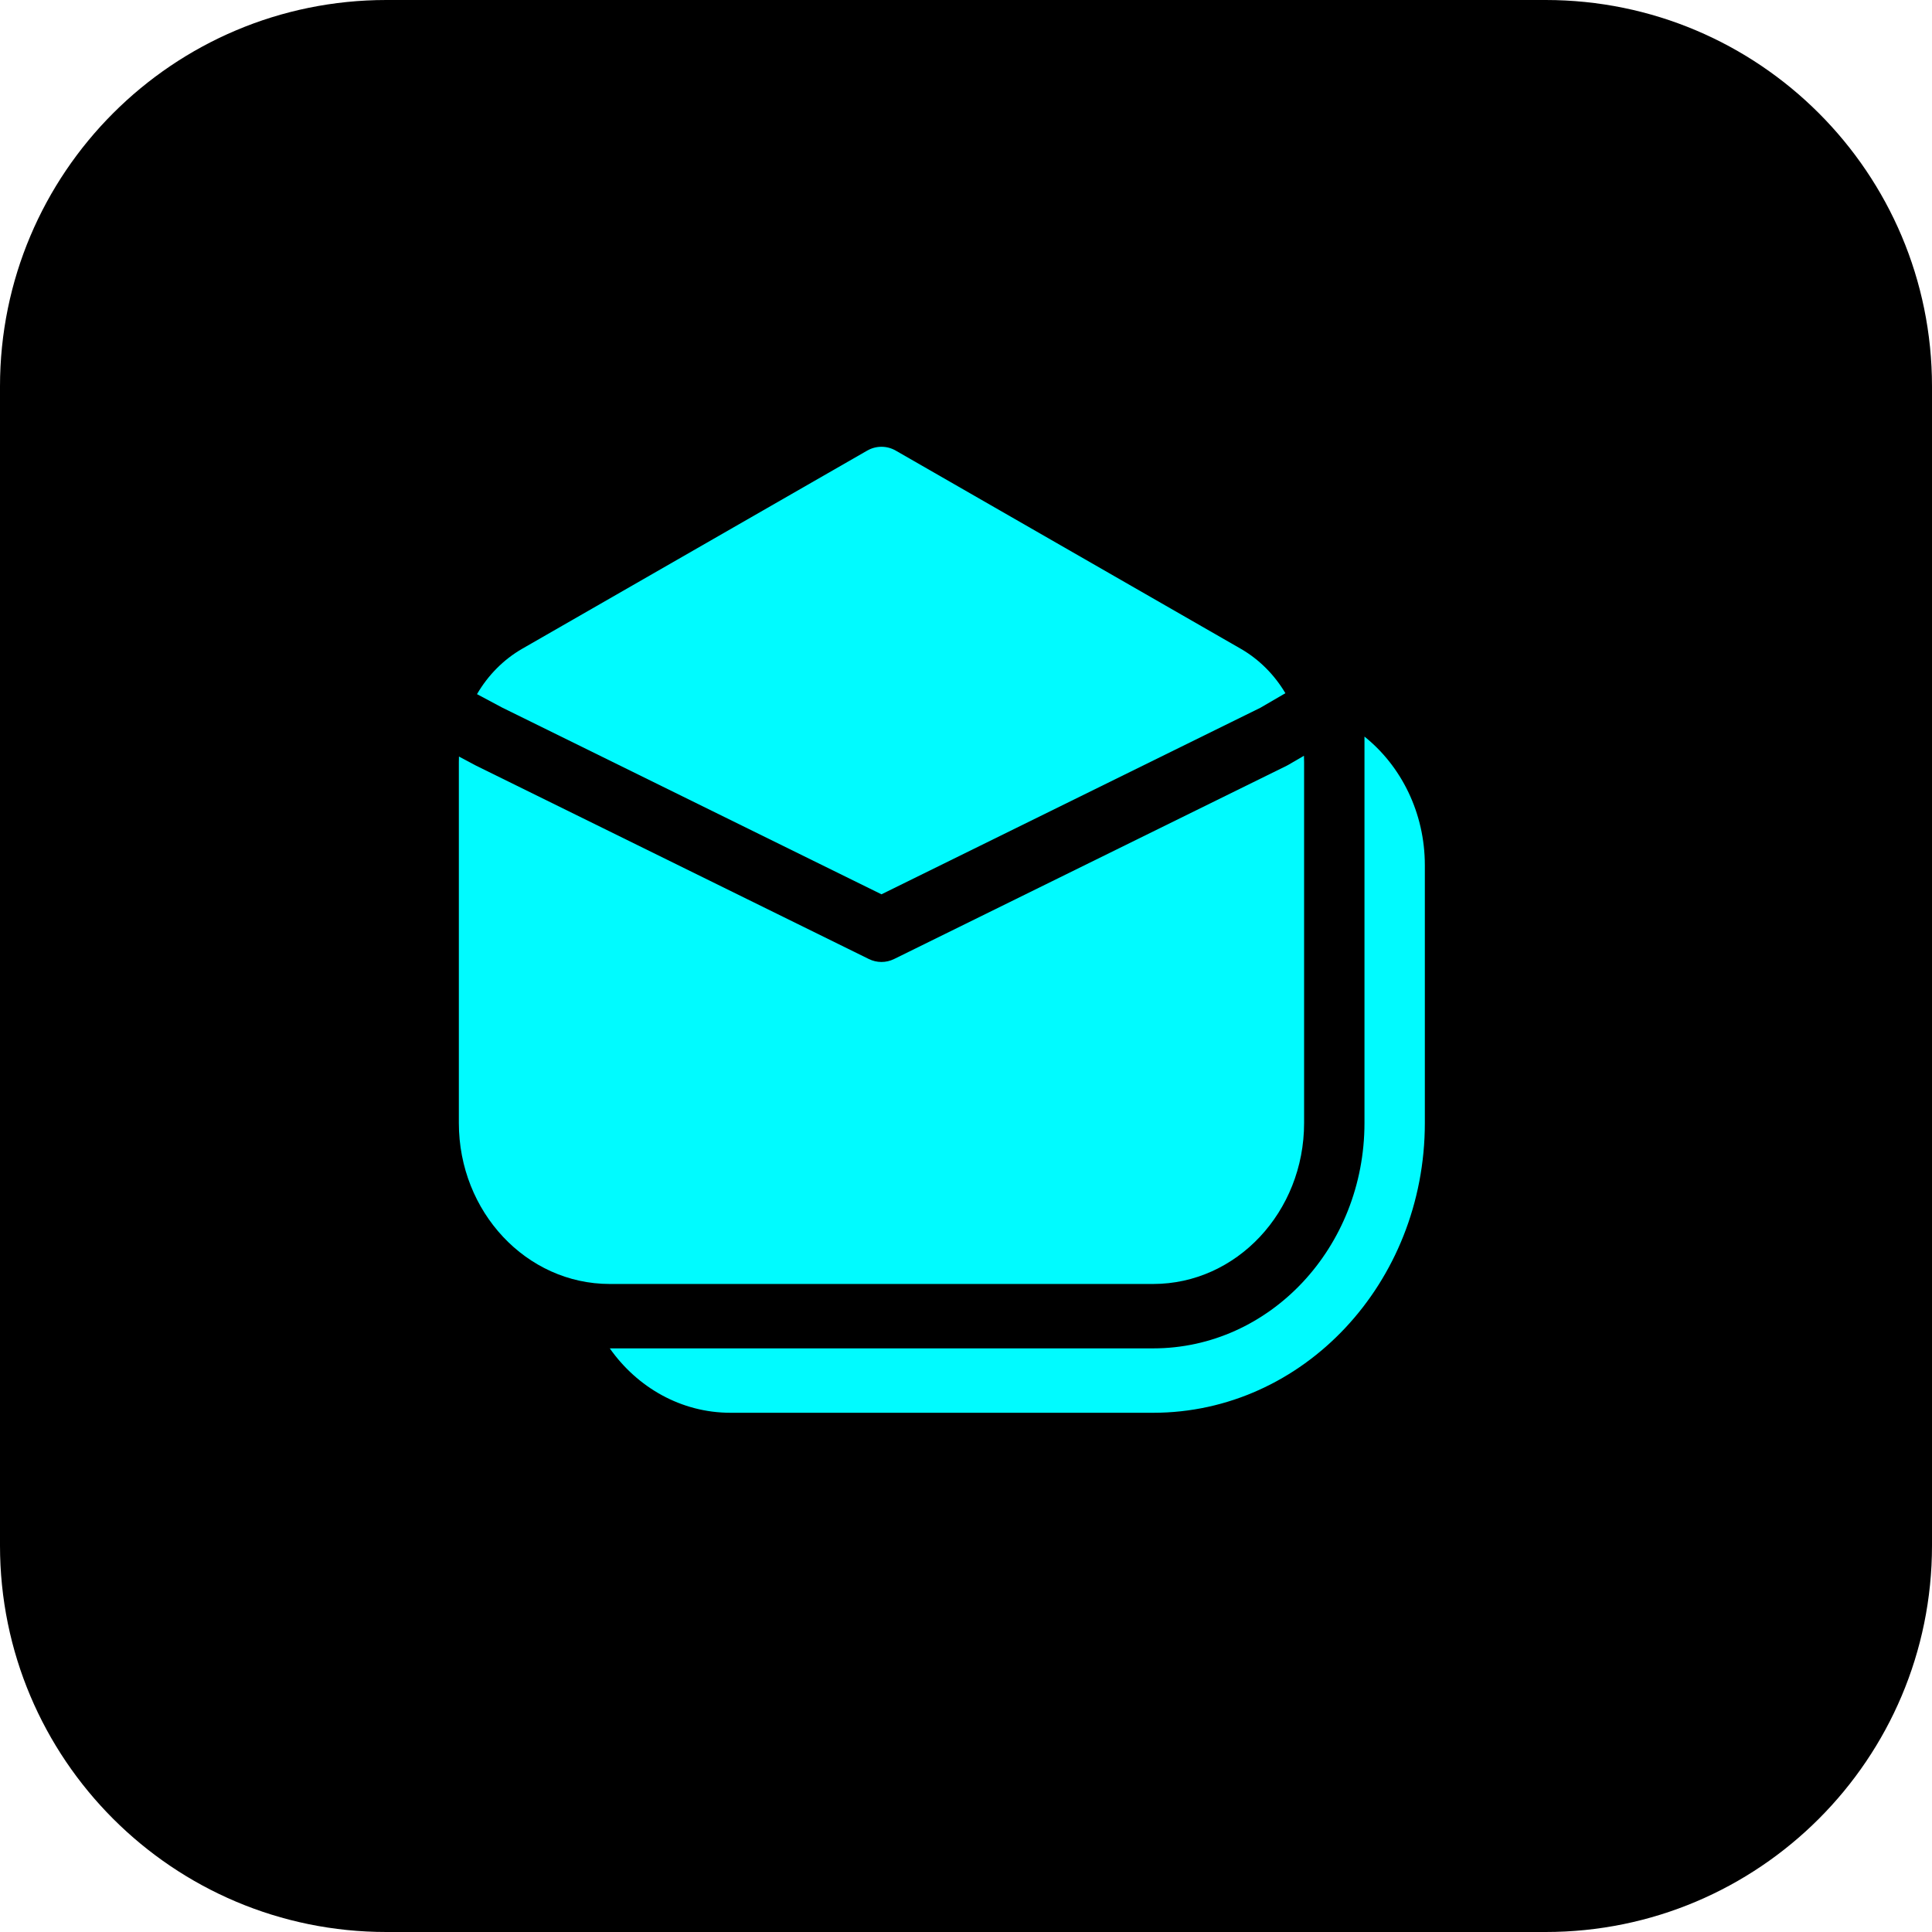 <svg width="800" height="800" viewBox="0 0 800 800" fill="none" xmlns="http://www.w3.org/2000/svg">
<g clip-path="url(#clip0_124_34)">
<path d="M640 0H160C71.634 0 0 71.634 0 160V640C0 728.366 71.634 800 160 800H640C728.366 800 800 728.366 800 640V160C800 71.634 728.366 0 640 0Z" fill="black"/>
<path d="M302.5 585C282.052 585 263.898 574.525 252.496 558.333H477.5C525.825 558.333 565 516.547 565 465V305C580.18 317.163 590 336.522 590 358.333V465C590 531.275 539.633 585 477.5 585H302.5Z" fill="#00FBFF"/>
<path d="M370.926 186.594C367.226 184.469 362.773 184.469 359.074 186.594L216.295 268.6C208.456 273.102 202.045 279.651 197.517 287.435L207.915 292.981L365 370.314L521.882 293.08L532.255 287.045C527.74 279.432 521.412 273.027 513.705 268.6L370.926 186.594Z" fill="#00FBFF"/>
<path d="M539.94 312.949L533.485 316.704C533.24 316.847 532.99 316.981 532.738 317.105L370.238 397.105C366.914 398.741 363.085 398.741 359.761 397.105L197.262 317.105L196.91 316.925L190.046 313.264C190.016 314.026 190 314.791 190 315.558V465C190 501.819 217.982 531.667 252.5 531.667H477.5C512.017 531.667 540 501.819 540 465V315.558C540 314.685 539.98 313.815 539.94 312.949Z" fill="#00FBFF"/>
</g>
<defs>
<clipPath id="clip0_124_34">
<rect width="800" height="800" fill="white"/>
</clipPath>
</defs>
</svg>
